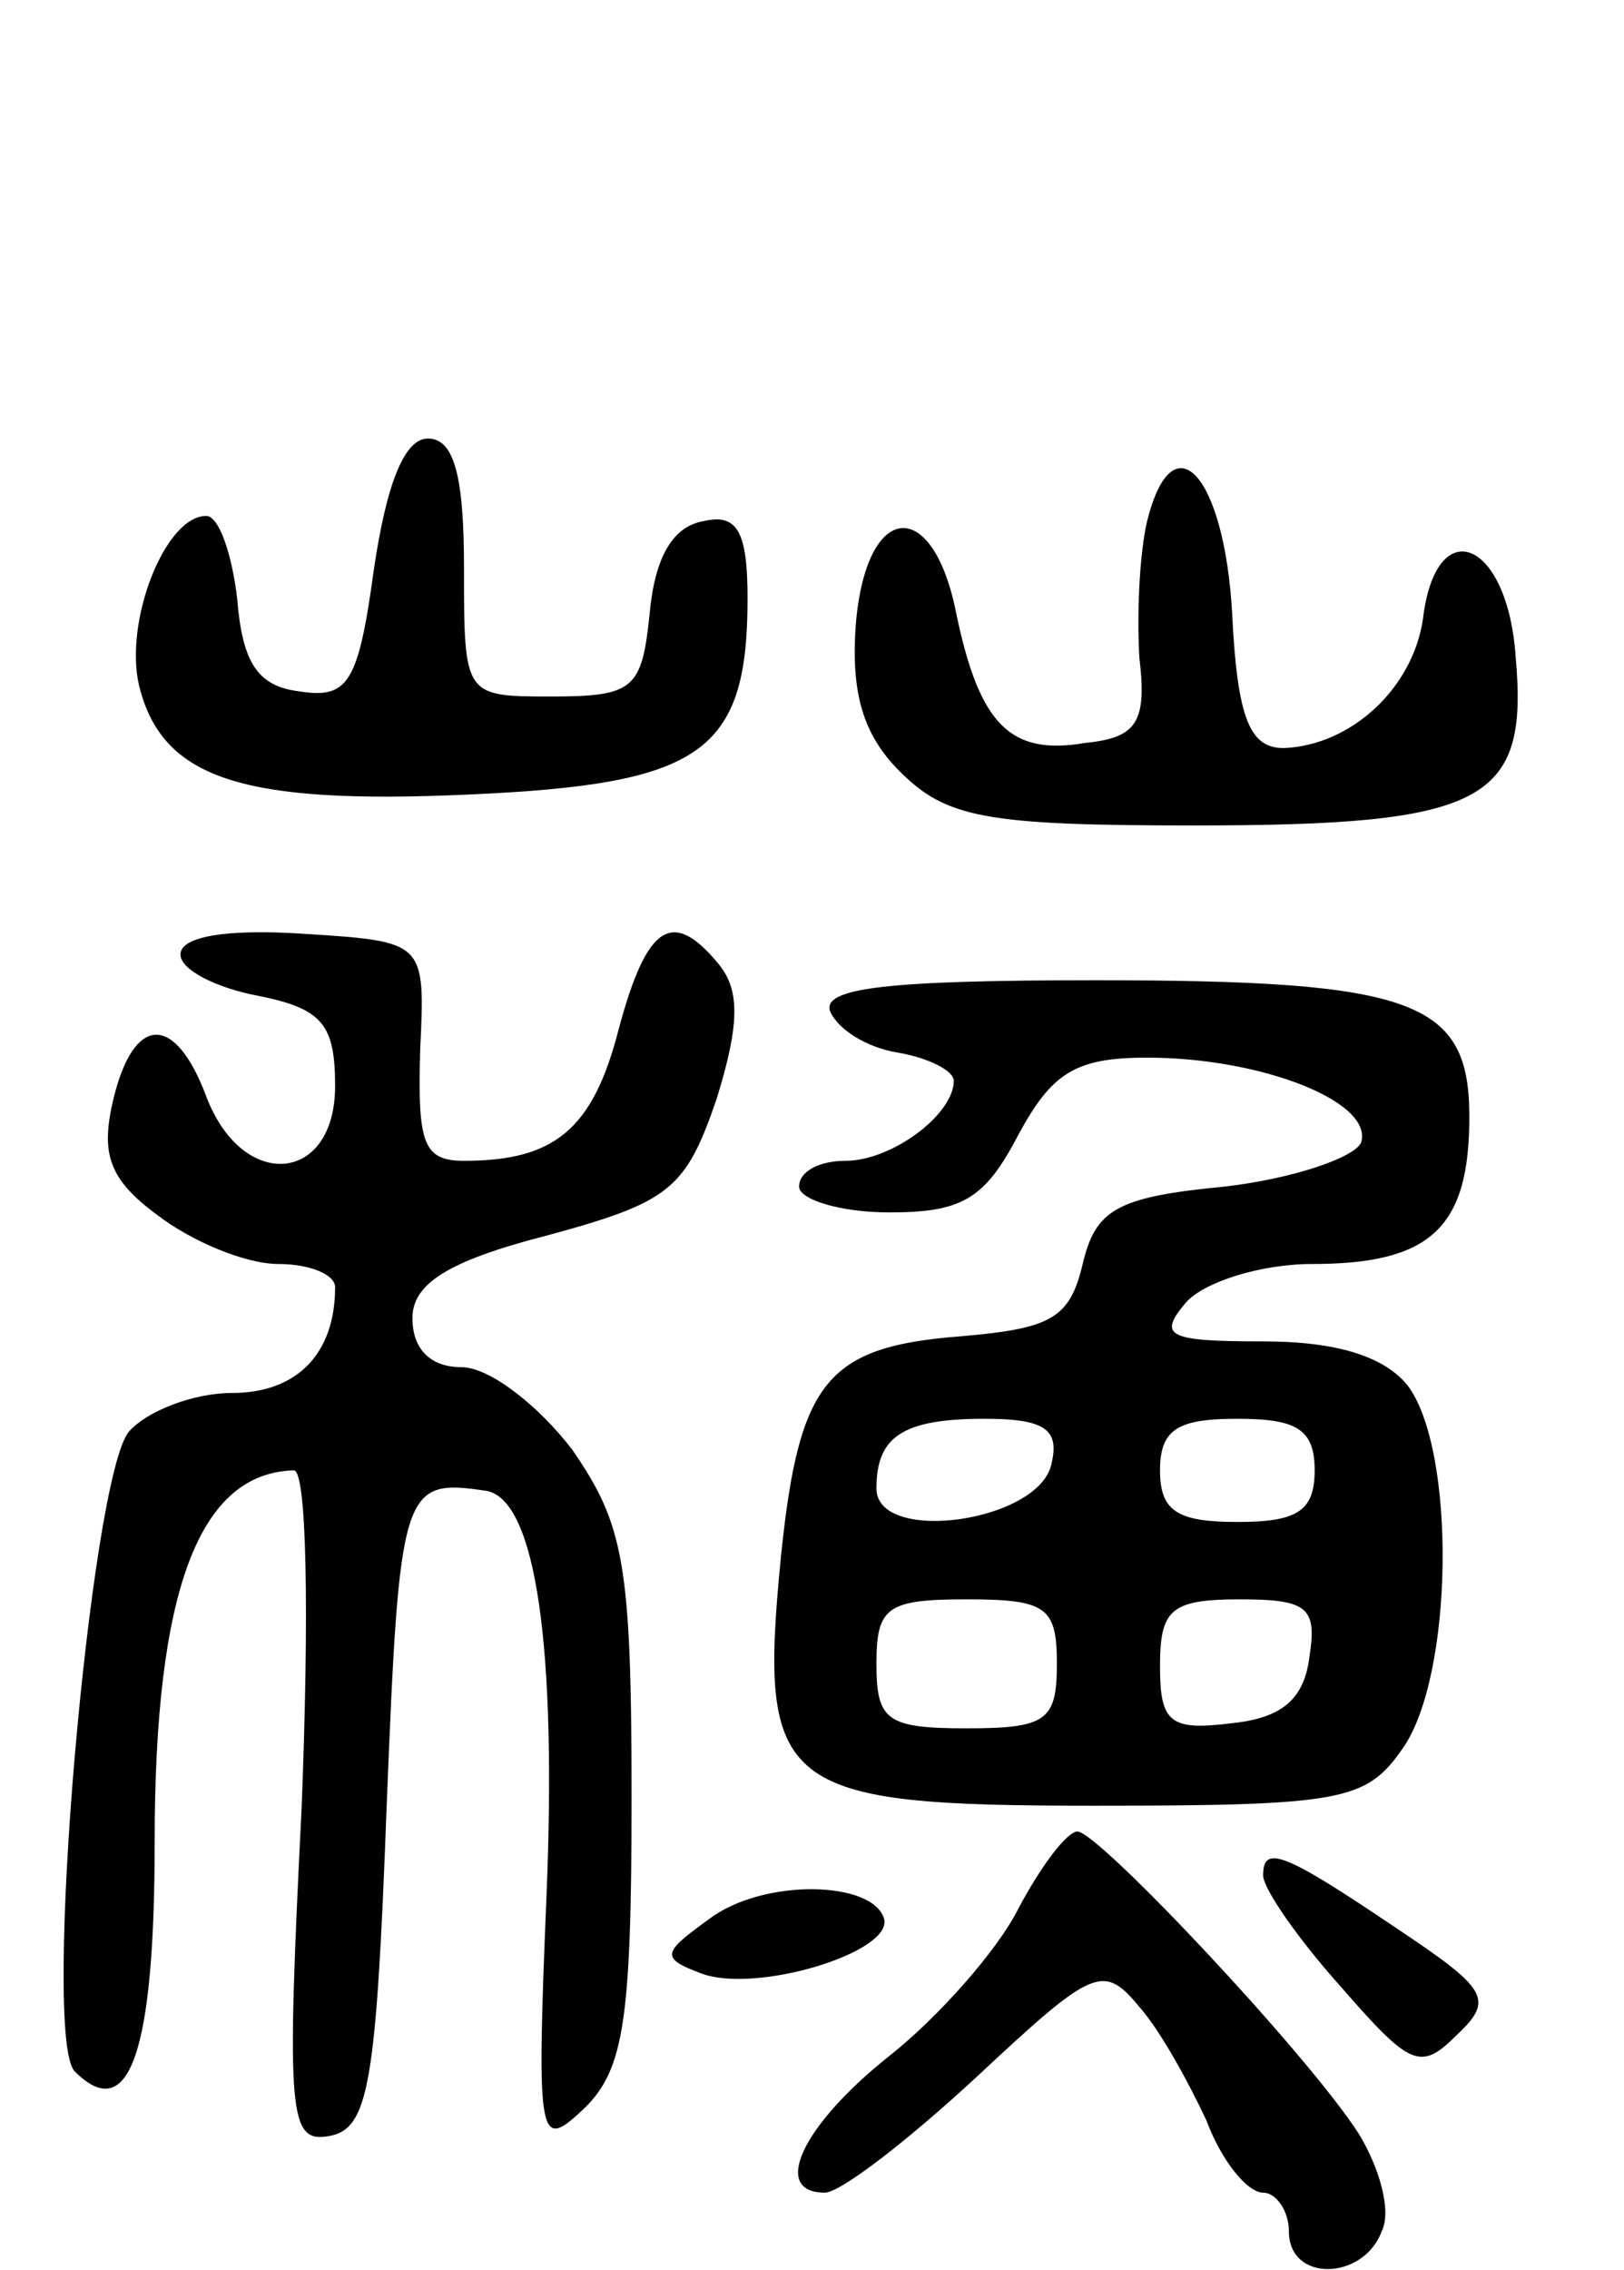 <svg version="1.0" xmlns="http://www.w3.org/2000/svg"
 width="63pt" height="88pt" viewBox="0 0 63 88"
 preserveAspectRatio="xMidYMid meet">
<g transform="translate(0,88) scale(0.1,-0.1)"
fill="#000000" stroke="none">
<path d="M145 659 c-6 -44 -10 -50 -29 -47 -16 2 -22 11 -24 36 -2 17 -7 32
-12 32 -16 0 -32 -41 -26 -66 9 -36 40 -46 128 -42 90 4 108 16 108 76 0 26
-4 33 -17 30 -12 -2 -19 -14 -21 -36 -3 -29 -6 -32 -38 -32 -34 0 -34 0 -34
50 0 36 -4 50 -14 50 -9 0 -16 -17 -21 -51z"/>
<path d="M445 678 c-3 -13 -4 -36 -3 -53 3 -25 -1 -31 -21 -33 -29 -5 -41 7
-50 50 -9 46 -35 44 -39 -4 -2 -27 3 -43 17 -57 18 -18 33 -21 114 -21 113 0
130 9 125 65 -3 46 -31 57 -36 15 -4 -27 -28 -49 -54 -50 -13 0 -18 11 -20 52
-3 54 -23 76 -33 36z"/>
<path d="M70 510 c0 -6 14 -13 30 -16 25 -5 30 -11 30 -35 0 -38 -36 -41 -50
-4 -12 32 -28 32 -36 -1 -5 -21 -2 -31 17 -45 13 -10 34 -19 47 -19 12 0 22
-4 22 -9 0 -26 -15 -41 -40 -41 -15 0 -33 -7 -40 -15 -15 -18 -34 -235 -21
-248 21 -21 31 7 31 89 0 97 17 143 54 144 5 0 6 -55 3 -131 -6 -120 -5 -130
11 -127 15 3 18 20 22 128 5 124 6 127 39 122 19 -4 27 -61 23 -157 -4 -97 -3
-99 15 -82 15 15 18 34 18 120 0 91 -3 106 -23 135 -13 17 -32 32 -43 32 -12
0 -19 7 -19 19 0 13 13 22 52 32 48 13 54 18 66 53 9 29 9 42 1 52 -18 22 -28
16 -39 -25 -10 -39 -25 -51 -60 -51 -16 0 -18 7 -17 43 2 42 2 42 -45 45 -30
2 -48 -1 -48 -8z"/>
<path d="M322 488 c3 -7 14 -14 26 -16 12 -2 22 -7 22 -11 0 -13 -24 -31 -42
-31 -10 0 -18 -4 -18 -10 0 -5 16 -10 35 -10 28 0 37 5 50 30 13 24 22 30 50
30 44 0 88 -17 83 -33 -3 -6 -27 -14 -53 -17 -42 -4 -50 -9 -55 -30 -5 -21
-12 -25 -47 -28 -52 -4 -63 -17 -70 -85 -9 -91 -1 -97 122 -97 96 0 105 2 119
22 20 28 21 116 2 141 -9 11 -27 17 -56 17 -37 0 -41 2 -30 15 7 8 29 15 49
15 46 0 61 14 61 57 0 45 -21 53 -145 53 -81 0 -106 -3 -103 -12z m86 -175
c-4 -23 -68 -32 -68 -10 0 20 10 27 42 27 23 0 29 -4 26 -17z m102 -3 c0 -16
-7 -20 -30 -20 -23 0 -30 4 -30 20 0 16 7 20 30 20 23 0 30 -4 30 -20z m-100
-75 c0 -22 -4 -25 -35 -25 -31 0 -35 3 -35 25 0 22 4 25 35 25 31 0 35 -3 35
-25z m98 3 c-2 -17 -11 -24 -30 -26 -24 -3 -28 0 -28 22 0 22 4 26 31 26 26 0
30 -3 27 -22z"/>
<path d="M395 140 c-8 -16 -31 -42 -50 -57 -34 -27 -46 -53 -25 -53 6 0 32 20
59 45 45 42 49 44 63 27 8 -9 19 -29 26 -44 6 -16 16 -28 22 -28 5 0 10 -7 10
-15 0 -20 29 -19 36 0 4 8 -1 25 -9 38 -20 31 -101 117 -109 117 -4 0 -14 -13
-23 -30z"/>
<path d="M490 153 c0 -5 13 -24 30 -43 27 -31 31 -33 45 -19 15 14 12 18 -24
42 -43 29 -51 32 -51 20z"/>
<path d="M275 136 c-18 -13 -19 -15 -3 -21 21 -8 74 8 71 21 -4 15 -47 16 -68
0z"/>
</g>
</svg>
